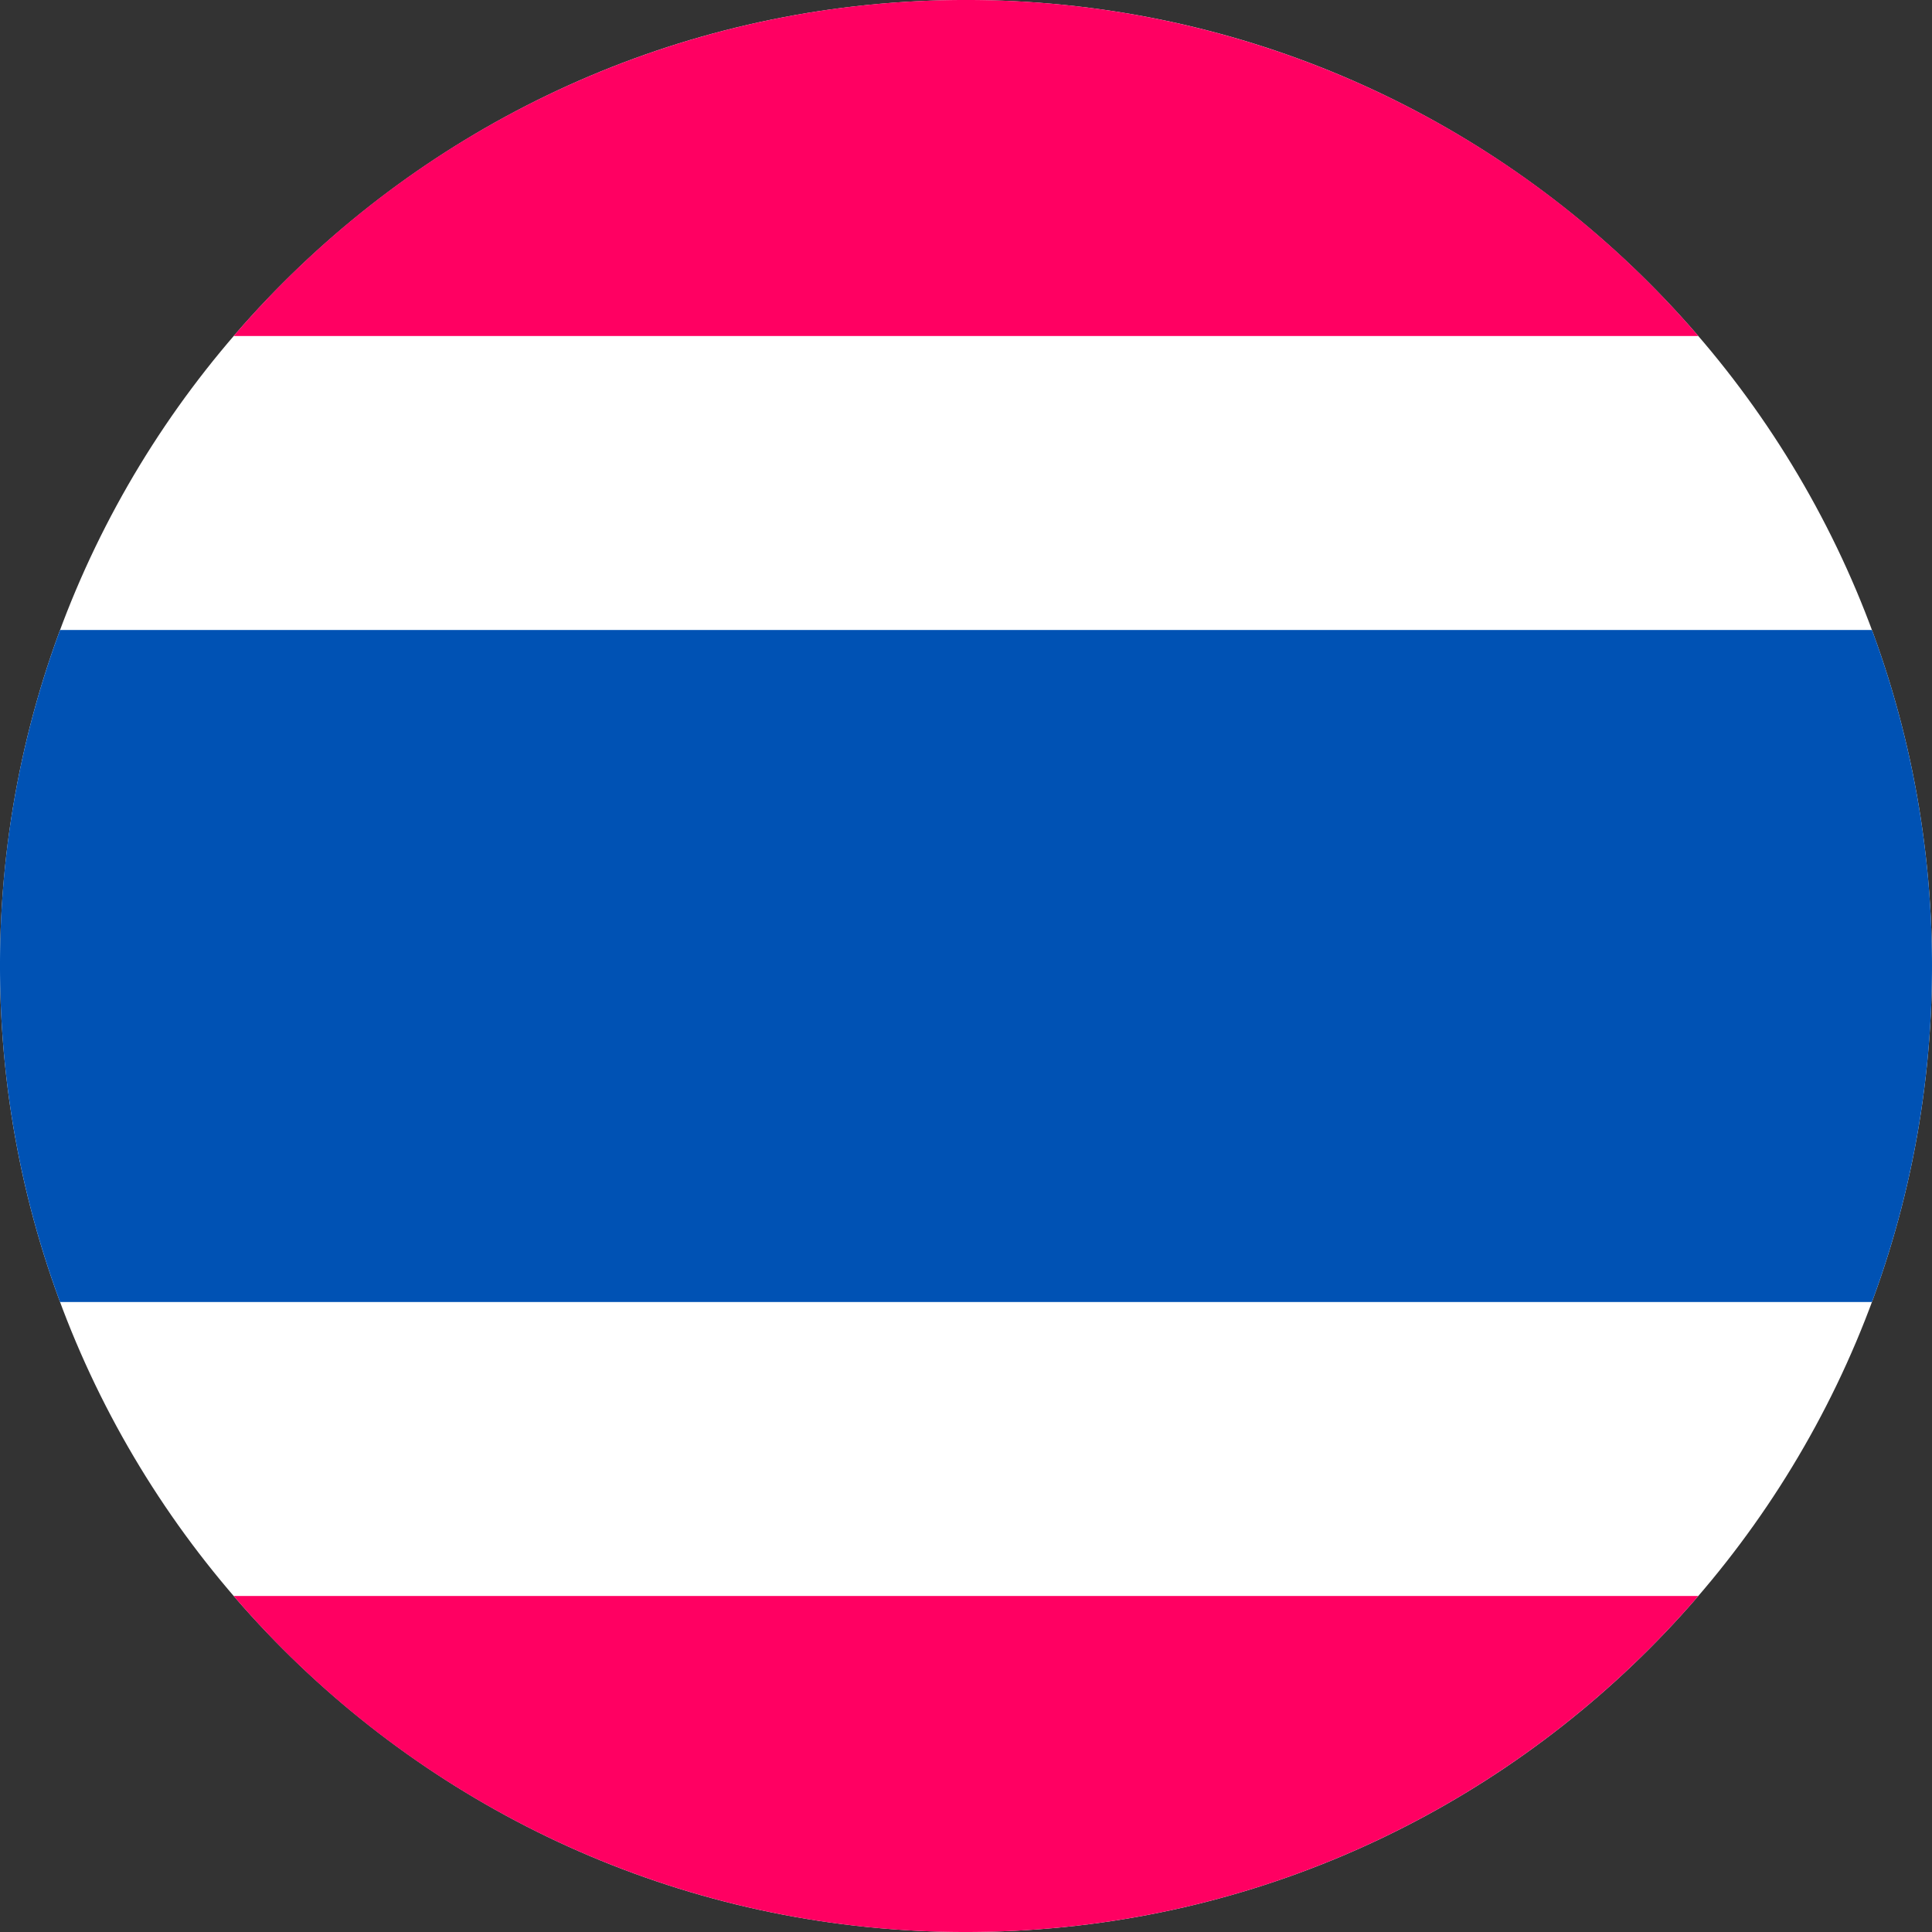 <svg fill="none" xmlns="http://www.w3.org/2000/svg" viewBox="0 0 24 24"><rect x="0" y="0" width="24" height="24" fill="#333333" stroke="none"/><g clip-path="url(#a)"><path d="M12 24c6.627 0 12-5.373 12-12S18.627 0 12 0 0 5.373 0 12s5.373 12 12 12Z" fill="#fff"/><path d="M23.254 7.826H.746A11.973 11.973 0 0 0 0 12c0 1.467.264 2.873.746 4.174h22.508c.482-1.3.746-2.707.746-4.174 0-1.468-.264-2.874-.746-4.174Z" fill="#0052B4"/><path d="M12 0a11.972 11.972 0 0 0-9.097 4.174h18.194A11.972 11.972 0 0 0 12 0Zm9.097 19.826H2.903A11.972 11.972 0 0 0 12 24c3.637 0 6.896-1.619 9.097-4.174Z" fill="#FF0062"/></g><defs><clipPath id="a"><path fill="#fff" d="M0 0h24v24H0z"/></clipPath></defs></svg>